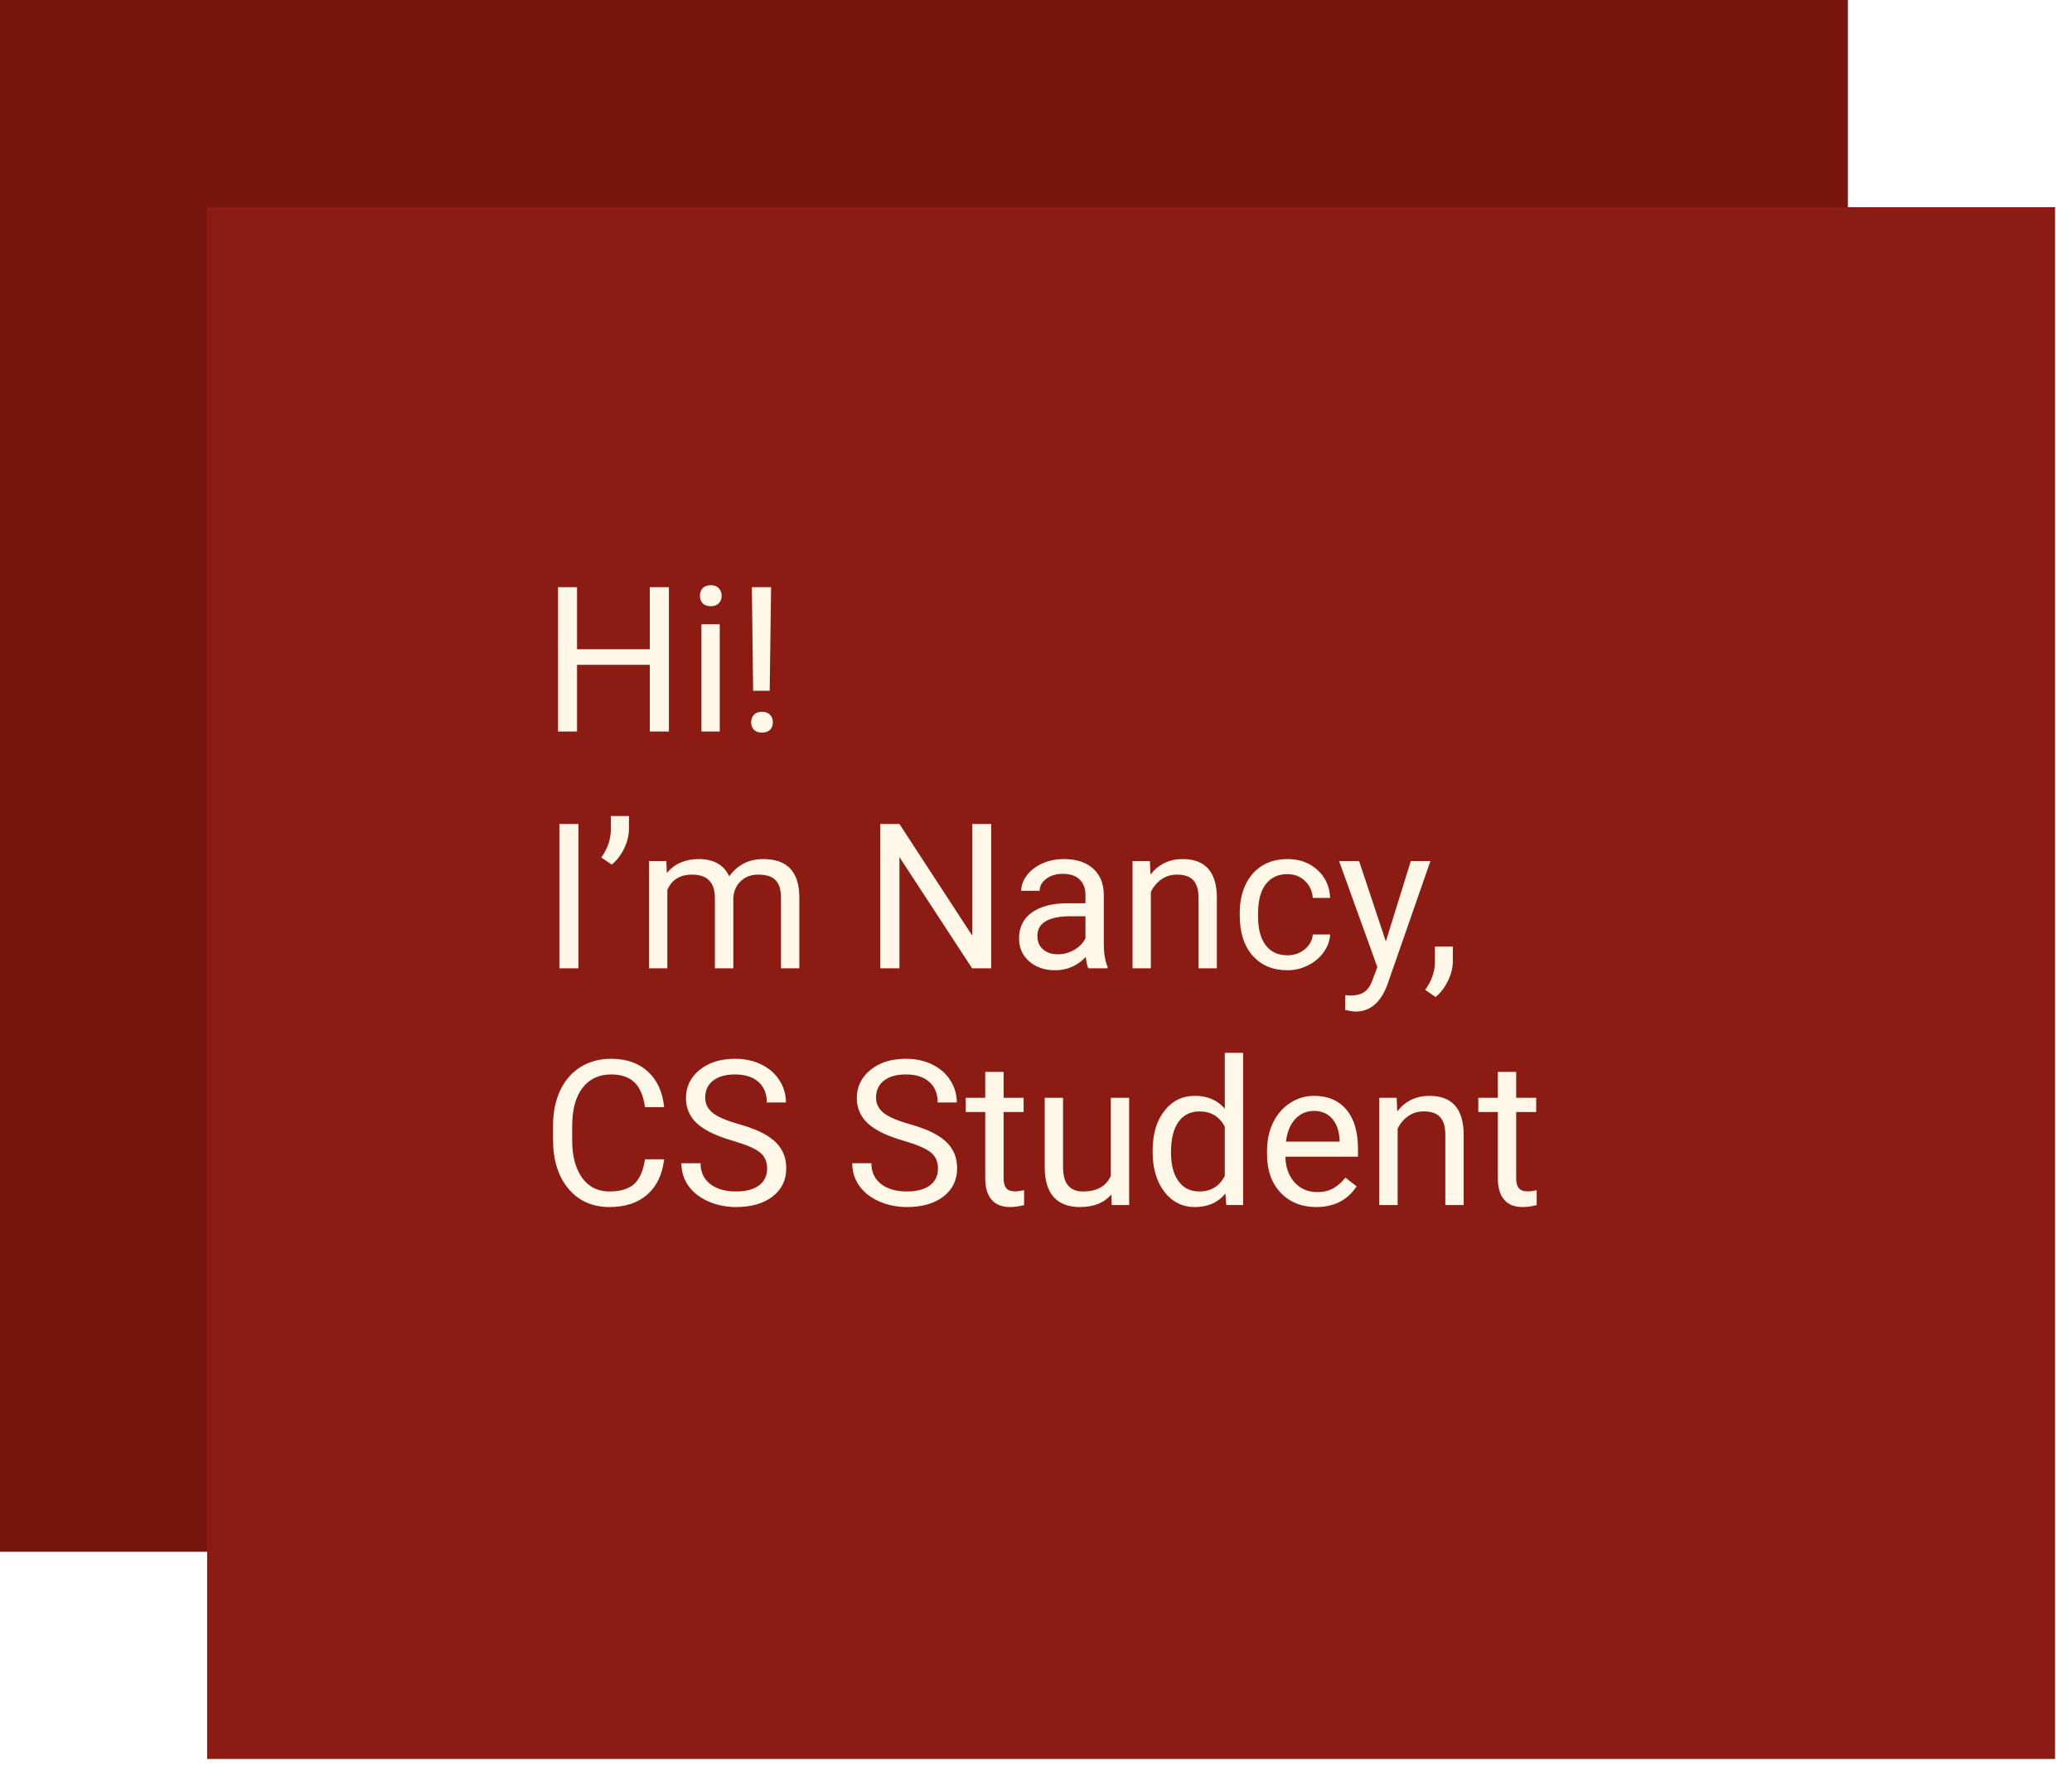 <svg width="490" height="420" viewBox="0 0 490 420" fill="none" xmlns="http://www.w3.org/2000/svg">
<g id="about-art-boxes">
<rect id="inner-box" width="437" height="367" fill="#76160F"/>
<g id="outer-box" filter="url(#filter0_d)">
<rect x="49" y="45" width="437" height="367" fill="#8C1C13"/>
</g>
<path id="text" d="M158.188 173H153.664V157.227H136.461V173H131.961V138.875H136.461V153.547H153.664V138.875H158.188V173ZM170.211 173H165.875V147.641H170.211V173ZM165.523 140.914C165.523 140.211 165.734 139.617 166.156 139.133C166.594 138.648 167.234 138.406 168.078 138.406C168.922 138.406 169.562 138.648 170 139.133C170.438 139.617 170.656 140.211 170.656 140.914C170.656 141.617 170.438 142.203 170 142.672C169.562 143.141 168.922 143.375 168.078 143.375C167.234 143.375 166.594 143.141 166.156 142.672C165.734 142.203 165.523 141.617 165.523 140.914ZM182.023 163.367H178.109L177.805 138.875H182.352L182.023 163.367ZM177.641 170.82C177.641 170.117 177.852 169.531 178.273 169.062C178.711 168.578 179.352 168.336 180.195 168.336C181.039 168.336 181.68 168.578 182.117 169.062C182.555 169.531 182.773 170.117 182.773 170.82C182.773 171.523 182.555 172.109 182.117 172.578C181.68 173.031 181.039 173.258 180.195 173.258C179.352 173.258 178.711 173.031 178.273 172.578C177.852 172.109 177.641 171.523 177.641 170.82ZM136.789 229H132.289V194.875H136.789V229ZM144.664 204.484L142.203 202.797C143.656 200.766 144.406 198.625 144.453 196.375V193H148.742V196.047C148.727 197.609 148.336 199.172 147.57 200.734C146.82 202.281 145.852 203.531 144.664 204.484ZM157.578 203.641L157.695 206.453C159.555 204.266 162.062 203.172 165.219 203.172C168.766 203.172 171.18 204.531 172.461 207.25C173.305 206.031 174.398 205.047 175.742 204.297C177.102 203.547 178.703 203.172 180.547 203.172C186.109 203.172 188.938 206.117 189.031 212.008V229H184.695V212.266C184.695 210.453 184.281 209.102 183.453 208.211C182.625 207.305 181.234 206.852 179.281 206.852C177.672 206.852 176.336 207.336 175.273 208.305C174.211 209.258 173.594 210.547 173.422 212.172V229H169.062V212.383C169.062 208.695 167.258 206.852 163.648 206.852C160.805 206.852 158.859 208.062 157.812 210.484V229H153.477V203.641H157.578ZM234.406 229H229.883L212.703 202.703V229H208.18V194.875H212.703L229.93 221.289V194.875H234.406V229ZM257.375 229C257.125 228.5 256.922 227.609 256.766 226.328C254.75 228.422 252.344 229.469 249.547 229.469C247.047 229.469 244.992 228.766 243.383 227.359C241.789 225.938 240.992 224.141 240.992 221.969C240.992 219.328 241.992 217.281 243.992 215.828C246.008 214.359 248.836 213.625 252.477 213.625H256.695V211.633C256.695 210.117 256.242 208.914 255.336 208.023C254.43 207.117 253.094 206.664 251.328 206.664C249.781 206.664 248.484 207.055 247.438 207.836C246.391 208.617 245.867 209.562 245.867 210.672H241.508C241.508 209.406 241.953 208.188 242.844 207.016C243.75 205.828 244.969 204.891 246.5 204.203C248.047 203.516 249.742 203.172 251.586 203.172C254.508 203.172 256.797 203.906 258.453 205.375C260.109 206.828 260.969 208.836 261.031 211.398V223.07C261.031 225.398 261.328 227.25 261.922 228.625V229H257.375ZM250.18 225.695C251.539 225.695 252.828 225.344 254.047 224.641C255.266 223.938 256.148 223.023 256.695 221.898V216.695H253.297C247.984 216.695 245.328 218.25 245.328 221.359C245.328 222.719 245.781 223.781 246.688 224.547C247.594 225.312 248.758 225.695 250.18 225.695ZM271.93 203.641L272.07 206.828C274.008 204.391 276.539 203.172 279.664 203.172C285.023 203.172 287.727 206.195 287.773 212.242V229H283.438V212.219C283.422 210.391 283 209.039 282.172 208.164C281.359 207.289 280.086 206.852 278.352 206.852C276.945 206.852 275.711 207.227 274.648 207.977C273.586 208.727 272.758 209.711 272.164 210.93V229H267.828V203.641H271.93ZM304.484 225.93C306.031 225.93 307.383 225.461 308.539 224.523C309.695 223.586 310.336 222.414 310.461 221.008H314.562C314.484 222.461 313.984 223.844 313.062 225.156C312.141 226.469 310.906 227.516 309.359 228.297C307.828 229.078 306.203 229.469 304.484 229.469C301.031 229.469 298.281 228.32 296.234 226.023C294.203 223.711 293.188 220.555 293.188 216.555V215.828C293.188 213.359 293.641 211.164 294.547 209.242C295.453 207.32 296.75 205.828 298.438 204.766C300.141 203.703 302.148 203.172 304.461 203.172C307.305 203.172 309.664 204.023 311.539 205.727C313.43 207.43 314.438 209.641 314.562 212.359H310.461C310.336 210.719 309.711 209.375 308.586 208.328C307.477 207.266 306.102 206.734 304.461 206.734C302.258 206.734 300.547 207.531 299.328 209.125C298.125 210.703 297.523 212.992 297.523 215.992V216.812C297.523 219.734 298.125 221.984 299.328 223.562C300.531 225.141 302.25 225.93 304.484 225.93ZM327.734 222.648L333.641 203.641H338.281L328.086 232.914C326.508 237.133 324 239.242 320.562 239.242L319.742 239.172L318.125 238.867V235.352L319.297 235.445C320.766 235.445 321.906 235.148 322.719 234.555C323.547 233.961 324.227 232.875 324.758 231.297L325.719 228.719L316.672 203.641H321.406L327.734 222.648ZM339.5 235.797L337.039 234.109C338.508 232.062 339.273 229.953 339.336 227.781V223.867H343.578V227.266C343.578 228.844 343.188 230.422 342.406 232C341.641 233.578 340.672 234.844 339.5 235.797ZM157.062 274.172C156.641 277.781 155.305 280.57 153.055 282.539C150.82 284.492 147.844 285.469 144.125 285.469C140.094 285.469 136.859 284.023 134.422 281.133C132 278.242 130.789 274.375 130.789 269.531V266.25C130.789 263.078 131.352 260.289 132.477 257.883C133.617 255.477 135.227 253.633 137.305 252.352C139.383 251.055 141.789 250.406 144.523 250.406C148.148 250.406 151.055 251.422 153.242 253.453C155.43 255.469 156.703 258.266 157.062 261.844H152.539C152.148 259.125 151.297 257.156 149.984 255.938C148.688 254.719 146.867 254.109 144.523 254.109C141.648 254.109 139.391 255.172 137.75 257.297C136.125 259.422 135.312 262.445 135.312 266.367V269.672C135.312 273.375 136.086 276.32 137.633 278.508C139.18 280.695 141.344 281.789 144.125 281.789C146.625 281.789 148.539 281.227 149.867 280.102C151.211 278.961 152.102 276.984 152.539 274.172H157.062ZM173.281 269.789C169.422 268.68 166.609 267.32 164.844 265.711C163.094 264.086 162.219 262.086 162.219 259.711C162.219 257.023 163.289 254.805 165.43 253.055C167.586 251.289 170.383 250.406 173.82 250.406C176.164 250.406 178.25 250.859 180.078 251.766C181.922 252.672 183.344 253.922 184.344 255.516C185.359 257.109 185.867 258.852 185.867 260.742H181.344C181.344 258.68 180.688 257.062 179.375 255.891C178.062 254.703 176.211 254.109 173.82 254.109C171.602 254.109 169.867 254.602 168.617 255.586C167.383 256.555 166.766 257.906 166.766 259.641C166.766 261.031 167.352 262.211 168.523 263.18C169.711 264.133 171.719 265.008 174.547 265.805C177.391 266.602 179.609 267.484 181.203 268.453C182.812 269.406 184 270.523 184.766 271.805C185.547 273.086 185.938 274.594 185.938 276.328C185.938 279.094 184.859 281.312 182.703 282.984C180.547 284.641 177.664 285.469 174.055 285.469C171.711 285.469 169.523 285.023 167.492 284.133C165.461 283.227 163.891 281.992 162.781 280.43C161.688 278.867 161.141 277.094 161.141 275.109H165.664C165.664 277.172 166.422 278.805 167.938 280.008C169.469 281.195 171.508 281.789 174.055 281.789C176.43 281.789 178.25 281.305 179.516 280.336C180.781 279.367 181.414 278.047 181.414 276.375C181.414 274.703 180.828 273.414 179.656 272.508C178.484 271.586 176.359 270.68 173.281 269.789ZM213.688 269.789C209.828 268.68 207.016 267.32 205.25 265.711C203.5 264.086 202.625 262.086 202.625 259.711C202.625 257.023 203.695 254.805 205.836 253.055C207.992 251.289 210.789 250.406 214.227 250.406C216.57 250.406 218.656 250.859 220.484 251.766C222.328 252.672 223.75 253.922 224.75 255.516C225.766 257.109 226.273 258.852 226.273 260.742H221.75C221.75 258.68 221.094 257.062 219.781 255.891C218.469 254.703 216.617 254.109 214.227 254.109C212.008 254.109 210.273 254.602 209.023 255.586C207.789 256.555 207.172 257.906 207.172 259.641C207.172 261.031 207.758 262.211 208.93 263.18C210.117 264.133 212.125 265.008 214.953 265.805C217.797 266.602 220.016 267.484 221.609 268.453C223.219 269.406 224.406 270.523 225.172 271.805C225.953 273.086 226.344 274.594 226.344 276.328C226.344 279.094 225.266 281.312 223.109 282.984C220.953 284.641 218.07 285.469 214.461 285.469C212.117 285.469 209.93 285.023 207.898 284.133C205.867 283.227 204.297 281.992 203.188 280.43C202.094 278.867 201.547 277.094 201.547 275.109H206.07C206.07 277.172 206.828 278.805 208.344 280.008C209.875 281.195 211.914 281.789 214.461 281.789C216.836 281.789 218.656 281.305 219.922 280.336C221.188 279.367 221.82 278.047 221.82 276.375C221.82 274.703 221.234 273.414 220.062 272.508C218.891 271.586 216.766 270.68 213.688 269.789ZM237.336 253.5V259.641H242.07V262.992H237.336V278.719C237.336 279.734 237.547 280.5 237.969 281.016C238.391 281.516 239.109 281.766 240.125 281.766C240.625 281.766 241.312 281.672 242.188 281.484V285C241.047 285.312 239.938 285.469 238.859 285.469C236.922 285.469 235.461 284.883 234.477 283.711C233.492 282.539 233 280.875 233 278.719V262.992H228.383V259.641H233V253.5H237.336ZM262.812 282.492C261.125 284.477 258.648 285.469 255.383 285.469C252.68 285.469 250.617 284.688 249.195 283.125C247.789 281.547 247.078 279.219 247.062 276.141V259.641H251.398V276.023C251.398 279.867 252.961 281.789 256.086 281.789C259.398 281.789 261.602 280.555 262.695 278.086V259.641H267.031V285H262.906L262.812 282.492ZM272.586 272.109C272.586 268.219 273.508 265.094 275.352 262.734C277.195 260.359 279.609 259.172 282.594 259.172C285.562 259.172 287.914 260.188 289.648 262.219V249H293.984V285H290L289.789 282.281C288.055 284.406 285.641 285.469 282.547 285.469C279.609 285.469 277.211 284.266 275.352 281.859C273.508 279.453 272.586 276.312 272.586 272.438V272.109ZM276.922 272.602C276.922 275.477 277.516 277.727 278.703 279.352C279.891 280.977 281.531 281.789 283.625 281.789C286.375 281.789 288.383 280.555 289.648 278.086V266.438C288.352 264.047 286.359 262.852 283.672 262.852C281.547 262.852 279.891 263.672 278.703 265.312C277.516 266.953 276.922 269.383 276.922 272.602ZM311.258 285.469C307.82 285.469 305.023 284.344 302.867 282.094C300.711 279.828 299.633 276.805 299.633 273.023V272.227C299.633 269.711 300.109 267.469 301.062 265.5C302.031 263.516 303.375 261.969 305.094 260.859C306.828 259.734 308.703 259.172 310.719 259.172C314.016 259.172 316.578 260.258 318.406 262.43C320.234 264.602 321.148 267.711 321.148 271.758V273.562H303.969C304.031 276.062 304.758 278.086 306.148 279.633C307.555 281.164 309.336 281.93 311.492 281.93C313.023 281.93 314.32 281.617 315.383 280.992C316.445 280.367 317.375 279.539 318.172 278.508L320.82 280.57C318.695 283.836 315.508 285.469 311.258 285.469ZM310.719 262.734C308.969 262.734 307.5 263.375 306.312 264.656C305.125 265.922 304.391 267.703 304.109 270H316.812V269.672C316.688 267.469 316.094 265.766 315.031 264.562C313.969 263.344 312.531 262.734 310.719 262.734ZM330.289 259.641L330.43 262.828C332.367 260.391 334.898 259.172 338.023 259.172C343.383 259.172 346.086 262.195 346.133 268.242V285H341.797V268.219C341.781 266.391 341.359 265.039 340.531 264.164C339.719 263.289 338.445 262.852 336.711 262.852C335.305 262.852 334.07 263.227 333.008 263.977C331.945 264.727 331.117 265.711 330.523 266.93V285H326.188V259.641H330.289ZM358.555 253.5V259.641H363.289V262.992H358.555V278.719C358.555 279.734 358.766 280.5 359.188 281.016C359.609 281.516 360.328 281.766 361.344 281.766C361.844 281.766 362.531 281.672 363.406 281.484V285C362.266 285.312 361.156 285.469 360.078 285.469C358.141 285.469 356.68 284.883 355.695 283.711C354.711 282.539 354.219 280.875 354.219 278.719V262.992H349.602V259.641H354.219V253.5H358.555Z" fill="#FFF8E8"/>
</g>
<defs>
<filter id="filter0_d" x="45" y="45" width="445" height="375" filterUnits="userSpaceOnUse" color-interpolation-filters="sRGB">
<feFlood flood-opacity="0" result="BackgroundImageFix"/>
<feColorMatrix in="SourceAlpha" type="matrix" values="0 0 0 0 0 0 0 0 0 0 0 0 0 0 0 0 0 0 127 0"/>
<feOffset dy="4"/>
<feGaussianBlur stdDeviation="2"/>
<feColorMatrix type="matrix" values="0 0 0 0 0 0 0 0 0 0 0 0 0 0 0 0 0 0 0.25 0"/>
<feBlend mode="normal" in2="BackgroundImageFix" result="effect1_dropShadow"/>
<feBlend mode="normal" in="SourceGraphic" in2="effect1_dropShadow" result="shape"/>
</filter>
</defs>
</svg>

